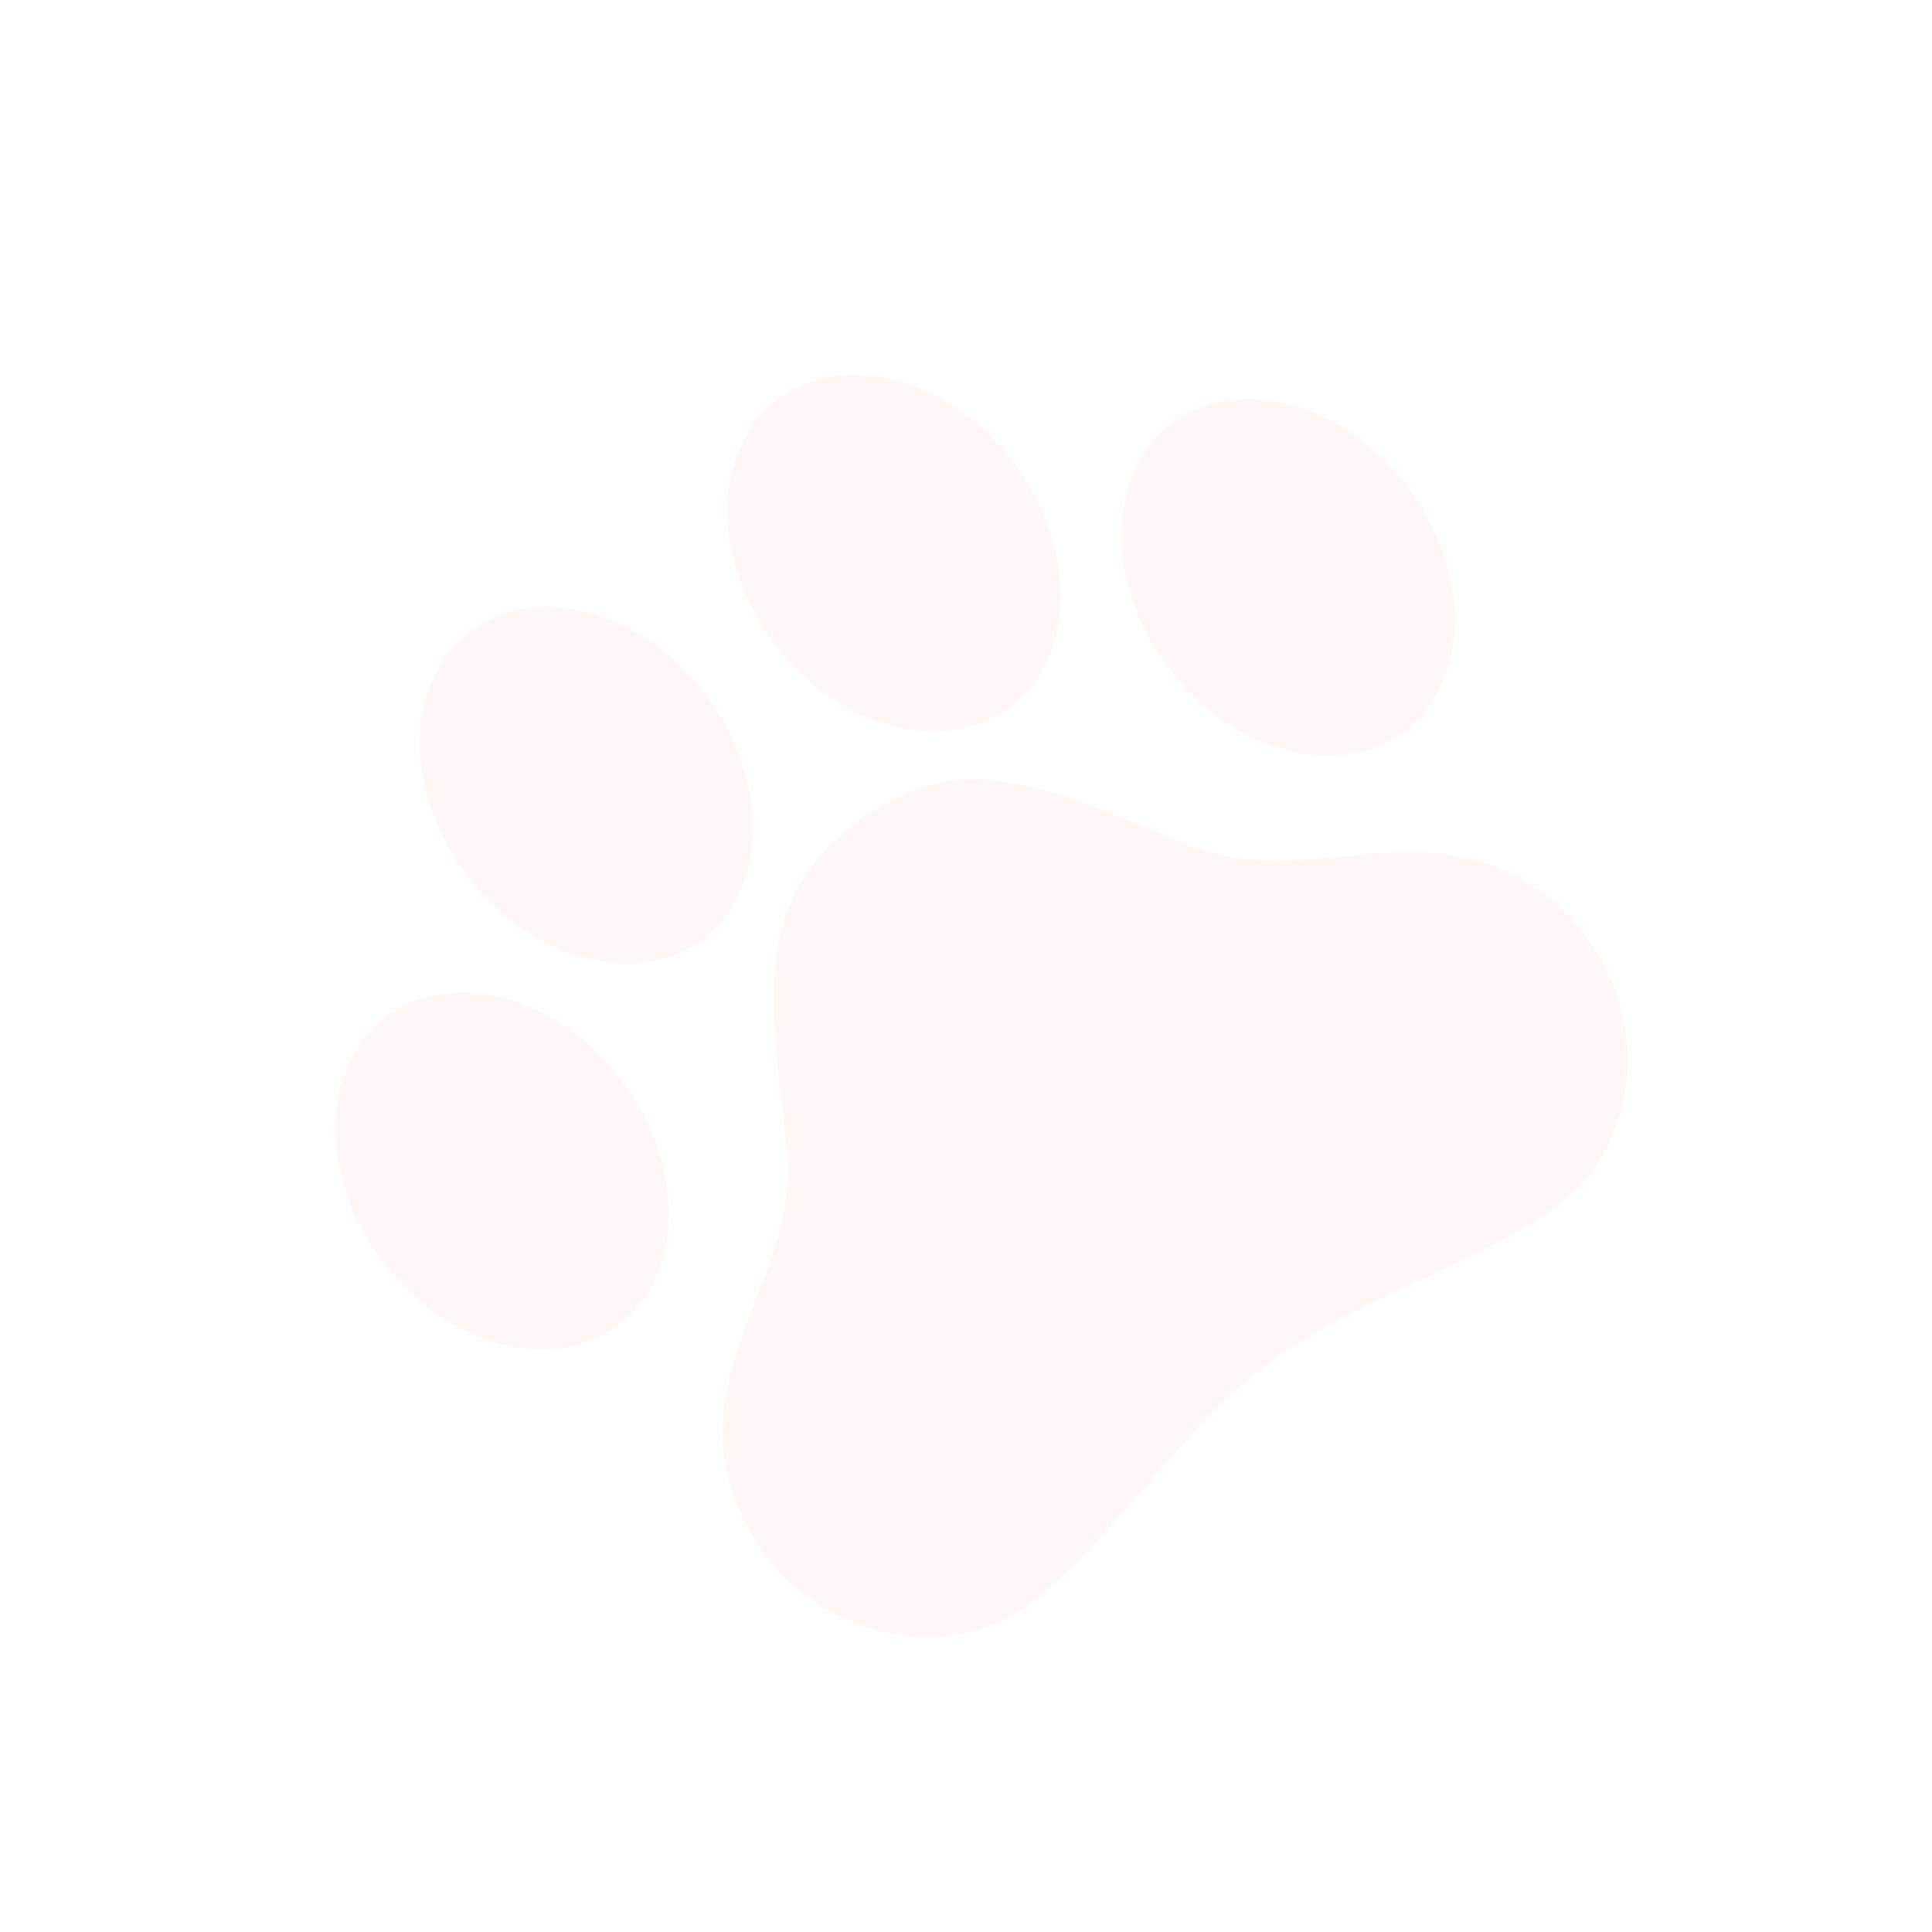 <svg width="141" height="141" viewBox="0 0 141 141" fill="none" xmlns="http://www.w3.org/2000/svg">
<g opacity="0.05" clip-path="url(#clip0_4_105)">
<path d="M111.603 64.537C107.277 61.661 102.583 62.093 98.049 62.507C94.103 62.866 90.376 63.204 86.579 61.624C76.084 57.232 69.998 54.395 62.509 60.051C55.02 65.707 56.078 72.344 57.417 83.646C57.901 87.738 56.546 91.243 55.121 94.946C53.484 99.195 51.787 103.582 53.36 108.526C53.887 110.338 54.747 112.037 55.895 113.535C60.69 119.885 69.65 121.232 75.253 117C80.856 112.769 86.103 104.368 92.408 99.607C98.712 94.845 108.125 92.174 113.798 87.889C119.471 83.605 120.539 74.684 115.744 68.335C114.61 66.824 113.206 65.537 111.603 64.537Z" fill="#FF5B2E"/>
<path d="M45.122 96.679C49.943 93.039 50.056 85.063 45.375 78.866C40.694 72.668 32.992 70.595 28.172 74.236C23.352 77.876 23.238 85.852 27.919 92.049C32.6 98.247 40.302 100.32 45.122 96.679Z" fill="#FF5B2E"/>
<path d="M51.278 68.534C56.098 64.893 56.212 56.918 51.531 50.72C46.85 44.523 39.148 42.45 34.328 46.09C29.507 49.731 29.394 57.706 34.075 63.904C38.756 70.101 46.458 72.174 51.278 68.534Z" fill="#FF5B2E"/>
<path d="M73.721 51.583C78.542 47.943 78.655 39.967 73.974 33.77C69.293 27.572 61.591 25.499 56.771 29.14C51.951 32.78 51.837 40.756 56.518 46.953C61.199 53.151 68.901 55.224 73.721 51.583Z" fill="#FF5B2E"/>
<path d="M102.477 53.362C107.298 49.721 107.411 41.746 102.73 35.548C98.049 29.351 90.347 27.278 85.527 30.919C80.707 34.559 80.594 42.534 85.274 48.732C89.955 54.929 97.657 57.002 102.477 53.362Z" fill="#FF5B2E"/>
</g>
<defs>
<clipPath id="clip0_4_105">
<rect width="100" height="100" fill="white" transform="translate(0 60.268) rotate(-37.062)"/>
</clipPath>
</defs>
</svg>
